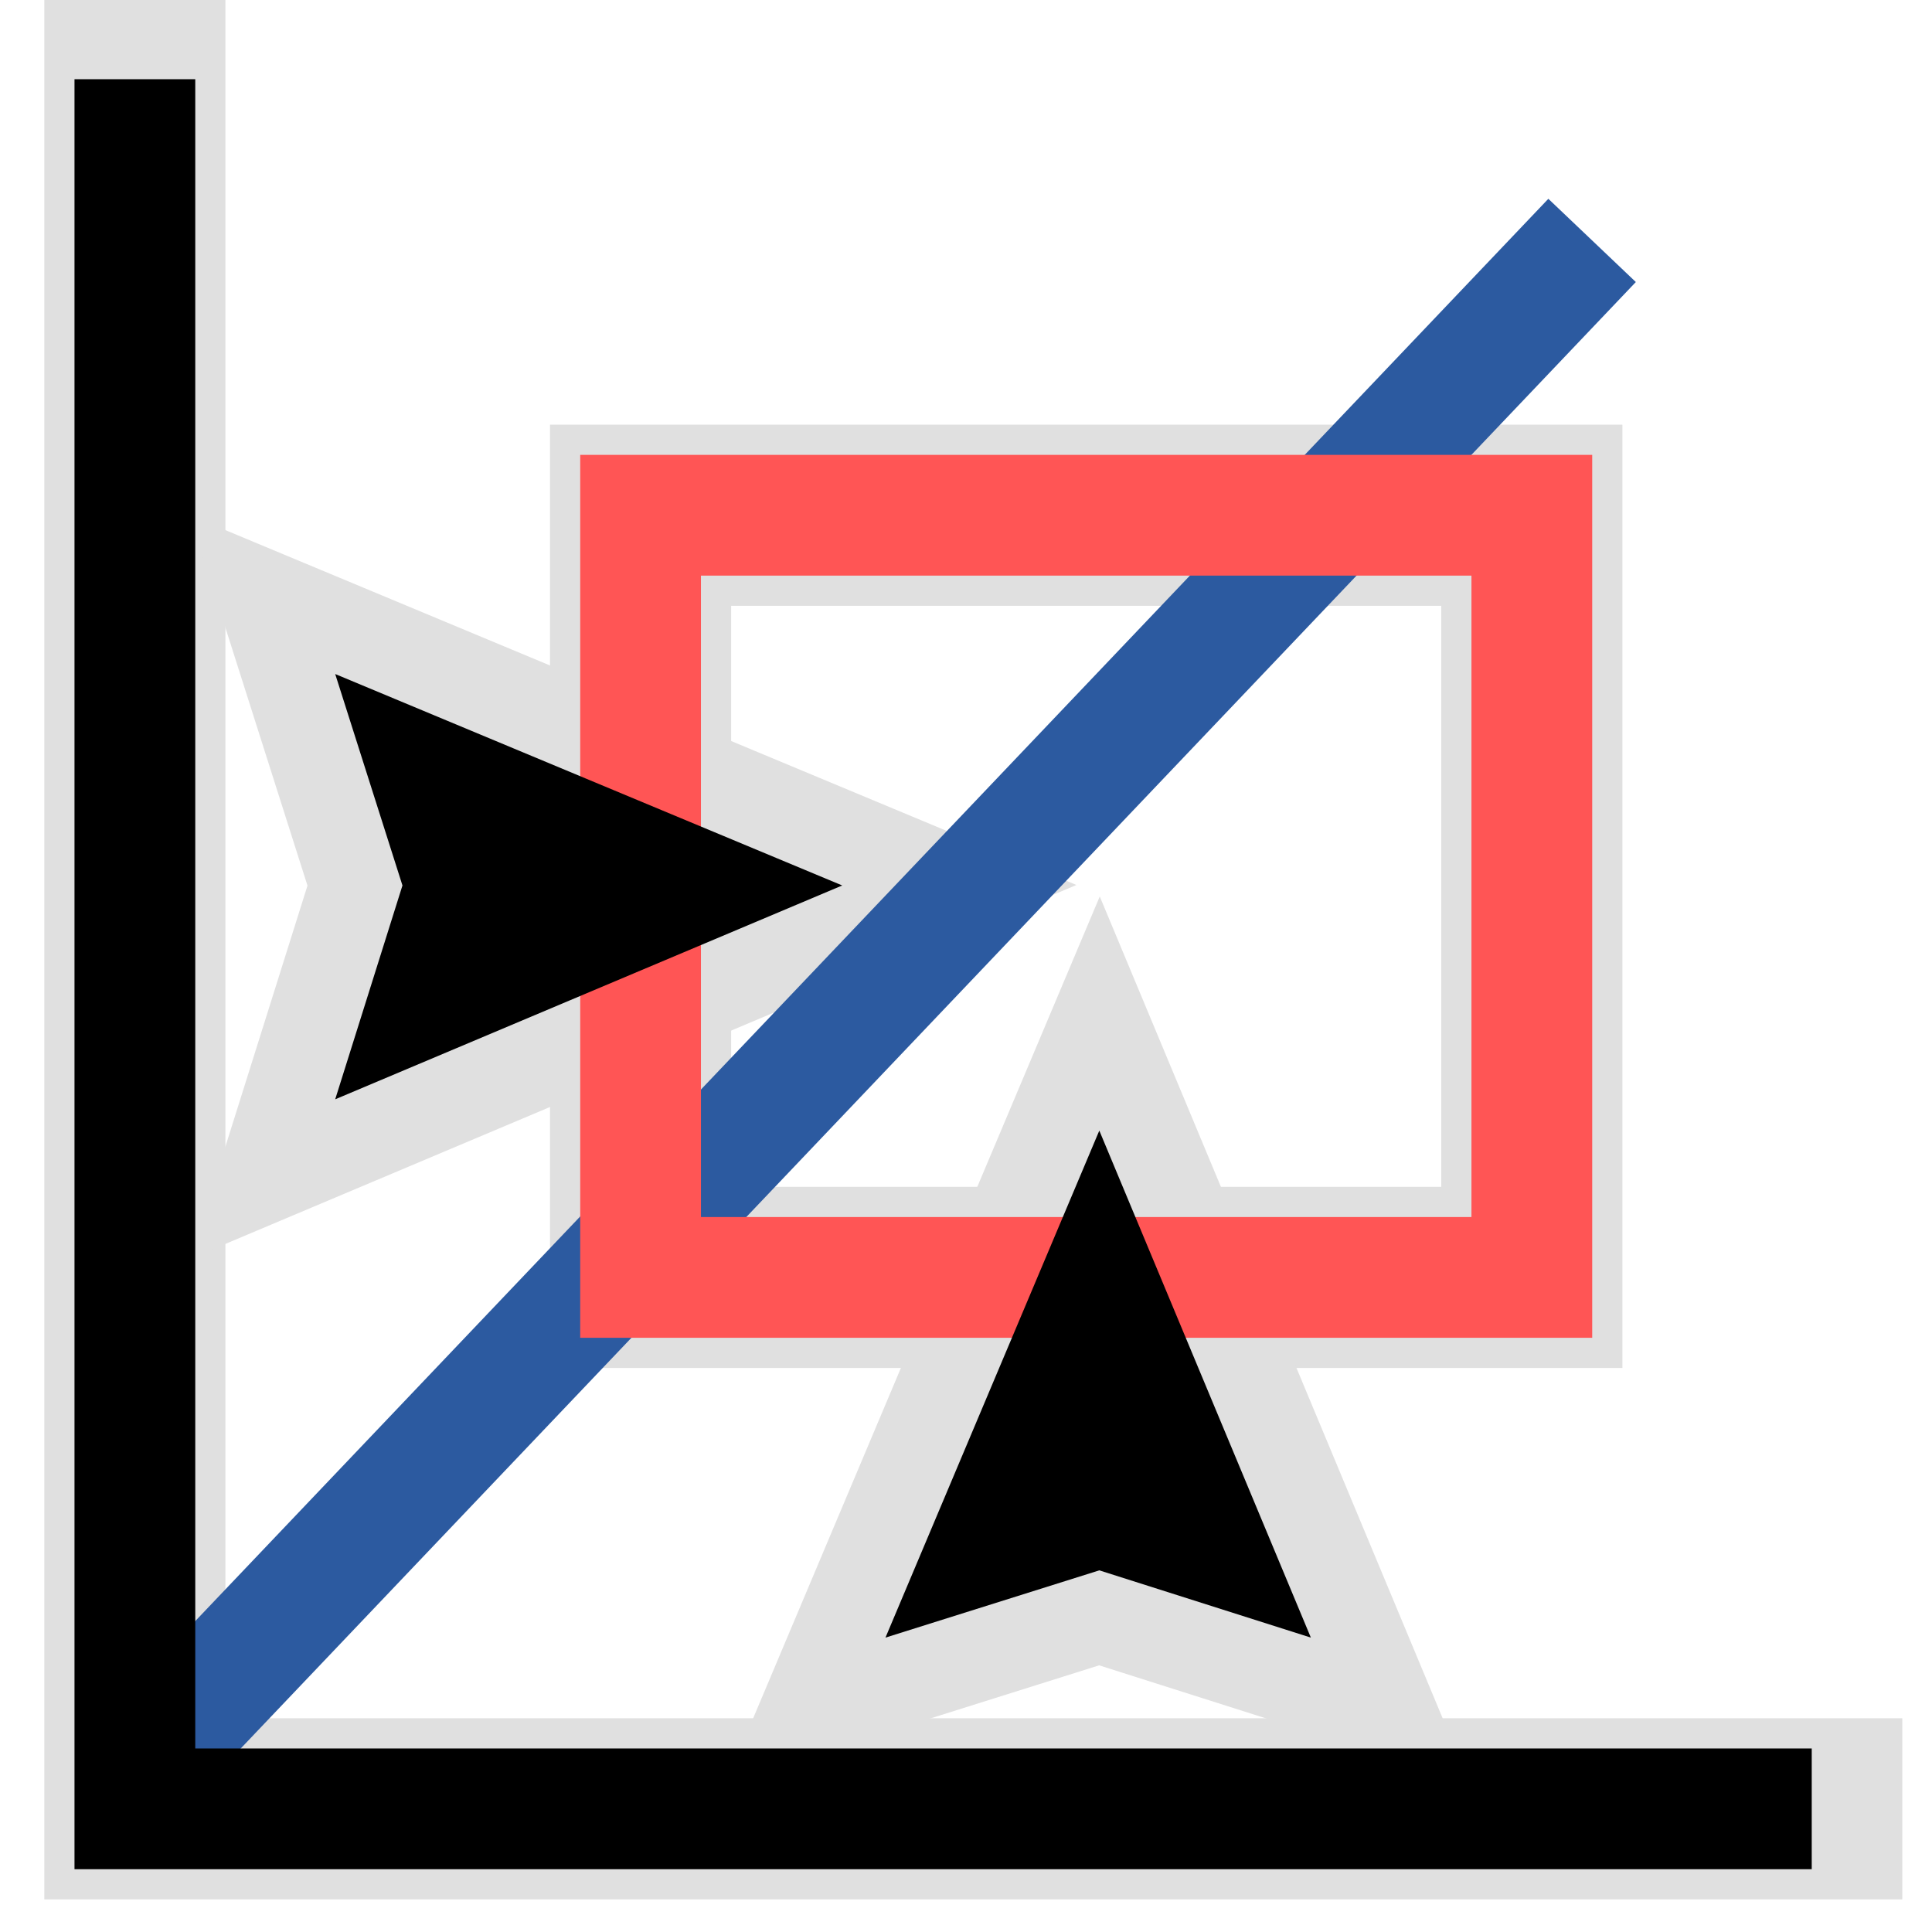 <svg xmlns="http://www.w3.org/2000/svg" xmlns:svg="http://www.w3.org/2000/svg" id="svg2" width="16" height="16" version="1.0"><g id="layer1"><path style="fill:none;fill-opacity:1;fill-rule:evenodd;stroke:#e0e0e0;stroke-width:1.5;stroke-linecap:square;stroke-linejoin:miter;stroke-miterlimit:4;stroke-dasharray:none;stroke-opacity:1" id="path3530-2" d="M 1.117,0.656 V 14.98 H 15.004"/><rect style="fill:none;fill-opacity:1;fill-rule:evenodd;stroke:#e0e0e0;stroke-width:1.5;stroke-linecap:square;stroke-linejoin:miter;stroke-miterlimit:4;stroke-dasharray:none;stroke-dashoffset:0;stroke-opacity:1" id="rect2394-2-3" width="7.381" height="6.312" x="5.305" y="4.267"/><path style="fill:none;fill-opacity:1;stroke:#e0e0e0;stroke-width:1.5;stroke-linecap:square;stroke-linejoin:miter;stroke-miterlimit:4;stroke-dasharray:none;stroke-opacity:1" id="path8539-9-0" d="M 9.104,9.363 7.333,13.562 9.104,13.005 10.856,13.562 Z"/><path style="fill:none;fill-opacity:1;stroke:#e0e0e0;stroke-width:1.5;stroke-linecap:square;stroke-linejoin:miter;stroke-miterlimit:4;stroke-dasharray:none;stroke-opacity:1" id="path8539-9-3-7" d="M 6.975,7.333 2.776,9.104 3.333,7.333 2.776,5.582 Z"/><path style="fill:none;fill-rule:evenodd;stroke:#2c5aa0;stroke-width:1px;stroke-linecap:butt;stroke-linejoin:miter;stroke-opacity:1" id="path4200" d="M 1.099,14.695 L 13.185,1.991 L 13.185,1.991 L 13.185,1.991"/><path style="fill:none;fill-rule:evenodd;stroke:#000;stroke-width:1px;stroke-linecap:butt;stroke-linejoin:miter;stroke-opacity:1" id="path3530" d="M 1.117,0.656 L 1.117,14.98 L 15.004,14.98"/><rect style="fill:none;fill-opacity:1;fill-rule:evenodd;stroke:#f55;stroke-width:1;stroke-linecap:butt;stroke-linejoin:miter;stroke-miterlimit:4;stroke-dasharray:none;stroke-dashoffset:0;stroke-opacity:1" id="rect2394-2" width="7.381" height="6.312" x="5.305" y="4.267"/><path style="fill:#000;fill-opacity:1;stroke:none;stroke-width:1px;stroke-linecap:butt;stroke-linejoin:miter;stroke-opacity:1" id="path8539-9" d="M 9.104,9.363 7.333,13.562 9.104,13.005 10.856,13.562 Z"/><path style="fill:#000;fill-opacity:1;stroke:none;stroke-width:1px;stroke-linecap:butt;stroke-linejoin:miter;stroke-opacity:1" id="path8539-9-3" d="M 6.975,7.333 2.776,9.104 3.333,7.333 2.776,5.582 Z"/></g></svg>